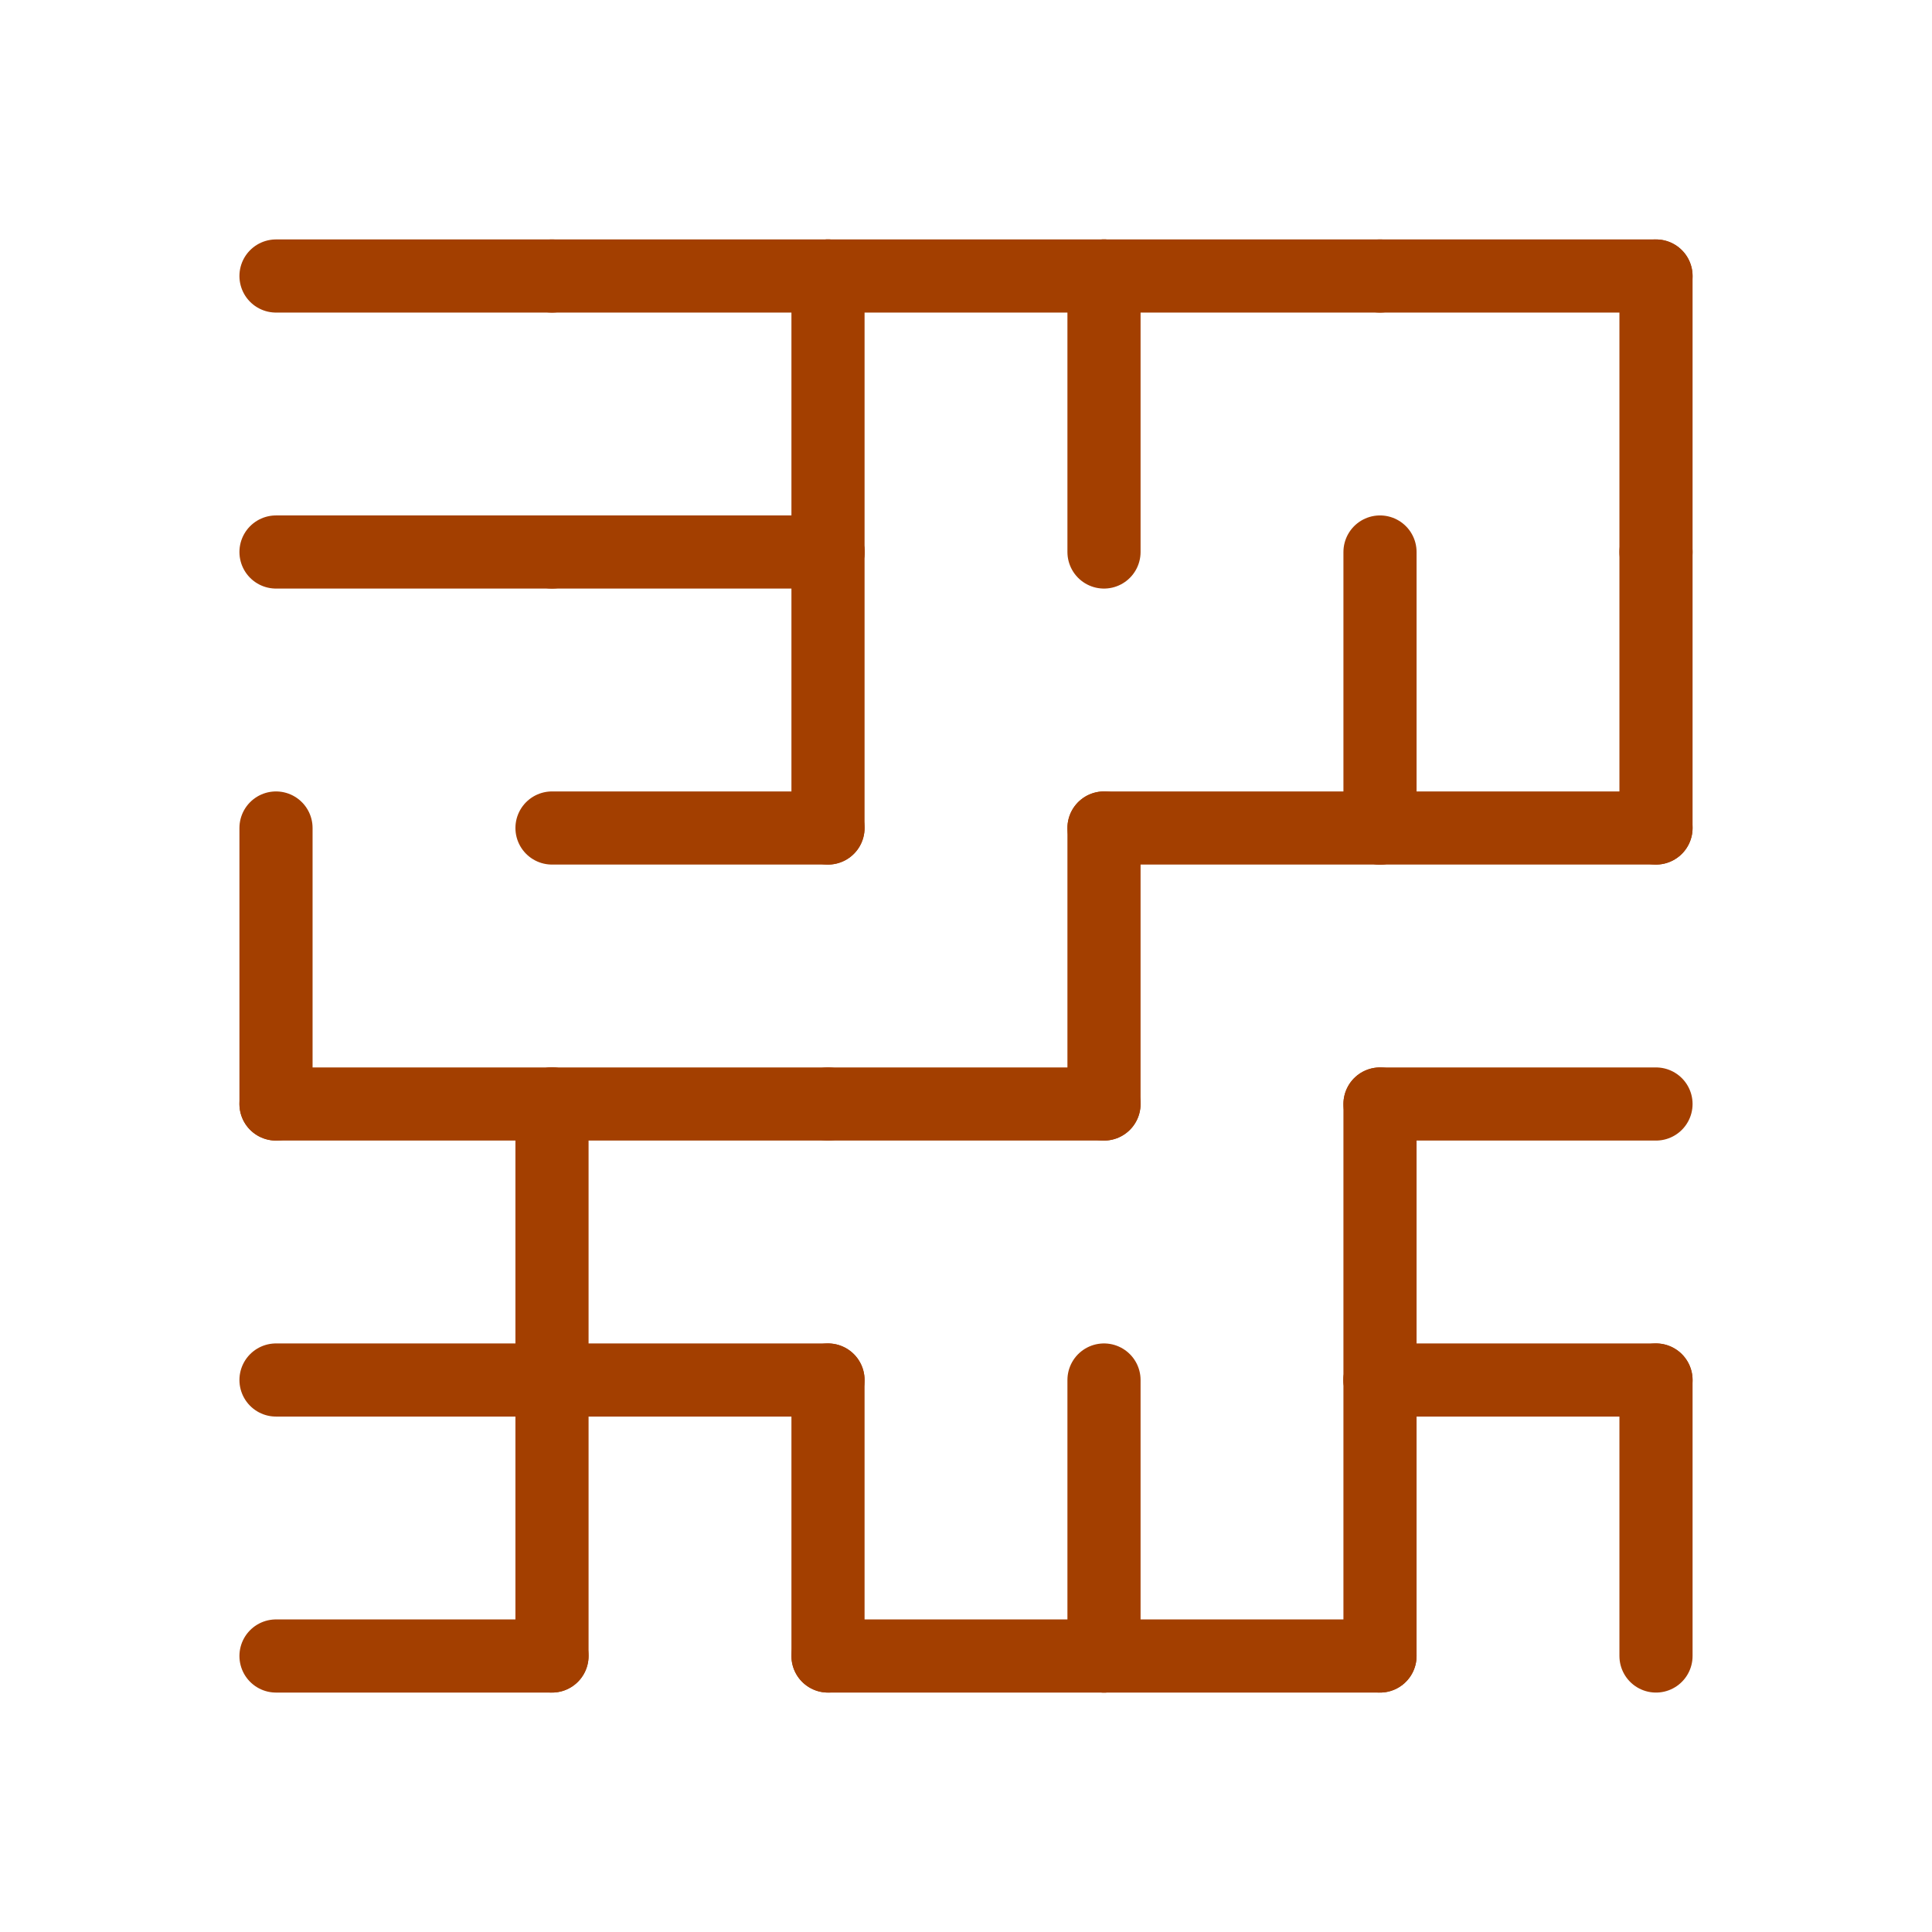 <svg viewBox="0 0 7 7" xmlns="http://www.w3.org/2000/svg" style="background-color: #ffece0;">

    <defs>
      <style>
        path {
          stroke: #a33f00;
          stroke-width: 0.265;
          stroke-linecap: round;
          fill: none;
        }
      </style>
    </defs>
    
<svg x="0" y="0">
<path d="M 1,1 L 2,1"/>
<path d="M 2,1 L 3,1"/>
<path d="M 1,2 L 2,2"/>
<path d="M 3,1 L 4,1"/>
<path d="M 3,1 L 3,2"/>
<path d="M 2,2 L 3,2"/>
<path d="M 1,3 L 1,4"/>
<path d="M 3,2 L 3,3"/>
<path d="M 2,3 L 3,3"/>
<path d="M 1,4 L 2,4"/>
<path d="M 2,4 L 3,4"/>
<path d="M 2,4 L 2,5"/>
<path d="M 1,5 L 2,5"/>
<path d="M 3,4 L 4,4"/>
<path d="M 2,5 L 3,5"/>
<path d="M 2,5 L 2,6"/>
<path d="M 1,6 L 2,6"/>
<path d="M 3,5 L 3,6"/>
<path d="M 3,6 L 4,6"/>
<path d="M 4,1 L 5,1"/>
<path d="M 4,1 L 4,2"/>
<path d="M 4,3 L 5,3"/>
<path d="M 4,3 L 4,4"/>
<path d="M 4,5 L 4,6"/>
<path d="M 4,6 L 5,6"/>
<path d="M 5,1 L 6,1"/>
<path d="M 5,2 L 5,3"/>
<path d="M 5,3 L 6,3"/>
<path d="M 5,4 L 5,5"/>
<path d="M 5,4 L 6,4"/>
<path d="M 5,5 L 6,5"/>
<path d="M 5,5 L 5,6"/>
<path d="M 6,1 L 6,2"/>
<path d="M 6,2 L 6,3"/>
<path d="M 6,5 L 6,6"/>
</svg>
</svg>

